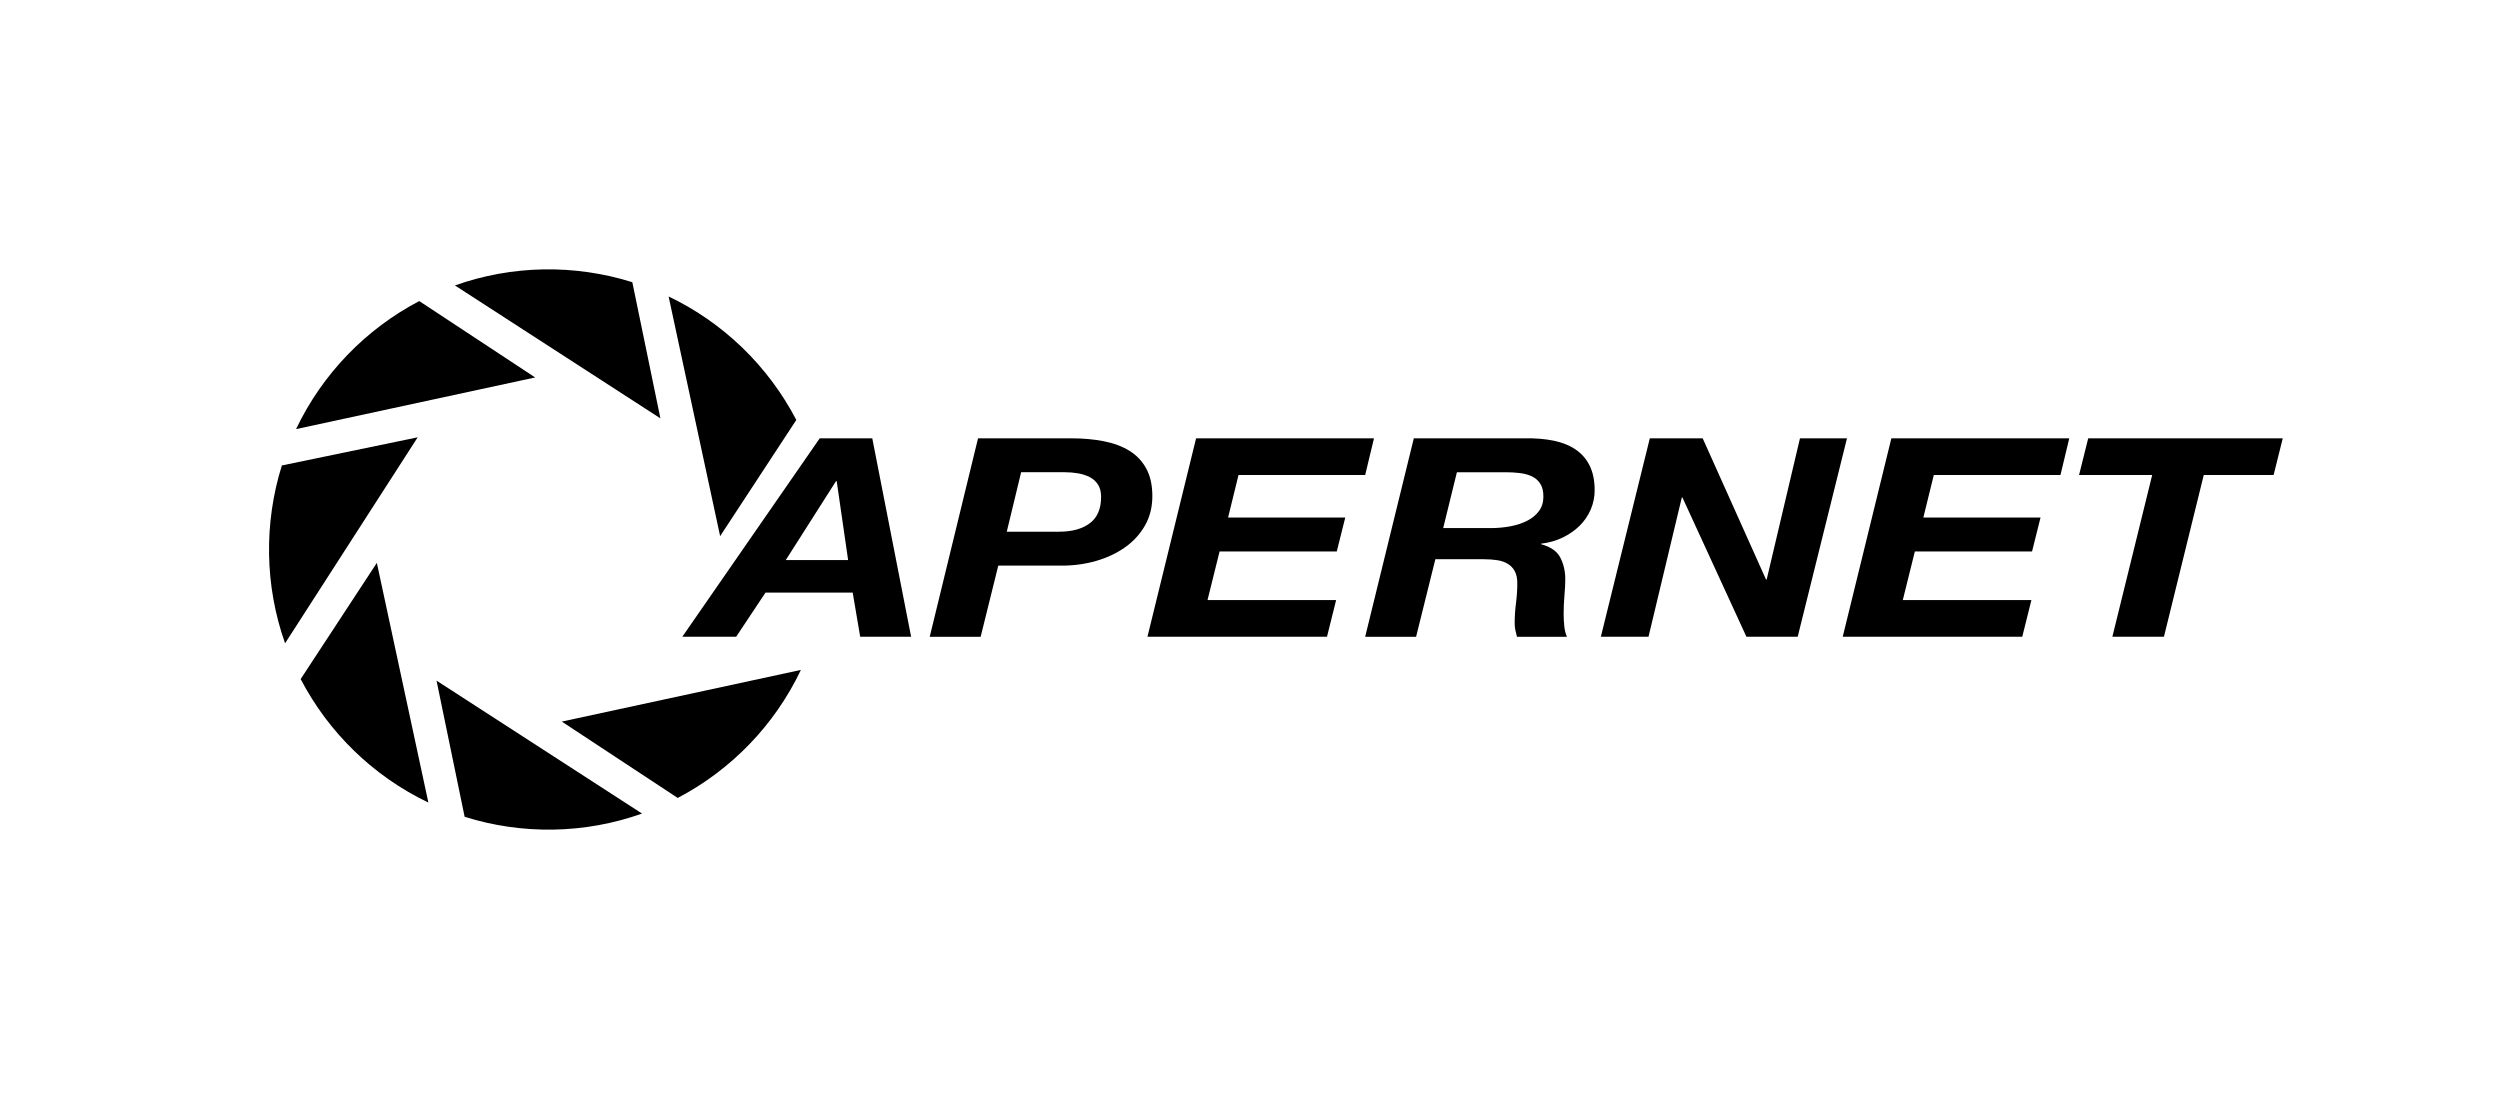 <?xml version="1.0" encoding="UTF-8"?><svg xmlns="http://www.w3.org/2000/svg" viewBox="0 0 3364.26 1478.94"><g id="a"><g><path d="M969.08,721.49l-69.34-322.52c74.09,35.35,134.32,94.14,171.86,166.15l-102.52,156.37Z"/><path d="M756.02,971.03l321.75-69.52c-35.27,74.27-93.92,134.65-165.75,172.29l-156-102.77Z"/><path d="M587.44,915.92l276.55,178.9c-77.35,27.52-161.39,28.64-238.73,4.33l-37.82-183.23Z"/><path d="M507.12,757.46l69.34,322.53c-74.09-35.36-134.31-94.15-171.86-166.15l102.52-156.38Z"/><path d="M562.09,588.47l-178.47,277.22c-27.45-77.54-28.56-161.78-4.32-239.32l182.8-37.9Z"/><path d="M720.16,507.94l-321.73,69.51c35.29-74.28,93.91-134.66,165.76-172.3l155.98,102.79Z"/><path d="M888.73,563.02l-276.53-178.9c77.34-27.52,161.38-28.65,238.72-4.35l37.8,183.25Z"/></g></g><g id="b"/><g id="c"><g><path d="M1173.82,589.86l52.27,267.04h-68.53l-10.1-59.47h-117.29l-39.53,59.47h-72.48l184.93-267.04h70.72Zm-32.51,163.81l-15.37-106.22h-.88l-67.65,106.22h83.9Z"/><path d="M1441.78,589.86c15.81,0,30.38,1.31,43.71,3.93,13.32,2.62,24.82,6.92,34.48,12.9s17.2,13.97,22.62,23.94c5.42,9.98,8.13,22.32,8.13,37.03s-3.29,27.86-9.88,39.46c-6.59,11.59-15.53,21.38-26.8,29.36-11.28,7.98-24.24,14.09-38.88,18.33-14.65,4.24-30.17,6.36-46.56,6.36h-85.22l-23.72,95.74h-68.53l65.01-267.04h125.63Zm-16.69,125.66c17.57,0,31.41-3.8,41.51-11.41,10.1-7.6,15.15-19.38,15.15-35.34,0-6.73-1.39-12.28-4.17-16.64-2.79-4.36-6.52-7.73-11.2-10.1-4.69-2.37-9.88-4.05-15.59-5.05-5.71-.99-11.64-1.5-17.79-1.5h-58.86l-19.33,80.04h70.28Z"/><path d="M1848.98,589.86l-11.86,49.37h-170.44l-14.06,57.22h157.7l-11.42,45.63h-157.7l-16.25,65.45h173.07l-12.3,49.37h-241.6l65.45-267.04h239.4Z"/><path d="M2052.36,589.86c14.06-.25,26.87,.81,38.44,3.18,11.56,2.37,21.45,6.36,29.65,11.97,8.2,5.61,14.5,12.9,18.89,21.88,4.39,8.98,6.59,19.95,6.59,32.91,0,8.98-1.76,17.58-5.27,25.81-3.51,8.23-8.5,15.52-14.94,21.88-6.45,6.36-14.06,11.66-22.84,15.89-8.79,4.24-18.45,6.98-28.99,8.23v.75c12.88,3.49,21.52,9.54,25.92,18.14,4.39,8.6,6.59,18.27,6.59,28.99,0,5.98-.37,13.15-1.1,21.5-.73,8.36-1.1,16.64-1.1,24.87,0,5.98,.29,11.66,.88,17.02,.58,5.36,1.76,10.04,3.51,14.02h-67.21c-.88-3.24-1.61-6.29-2.2-9.16-.59-2.86-.88-5.8-.88-8.79,0-8.98,.58-18.01,1.76-27.12,1.17-9.1,1.76-18.14,1.76-27.12,0-6.48-1.1-11.78-3.29-15.89-2.2-4.11-5.27-7.42-9.23-9.91-3.95-2.49-8.72-4.17-14.28-5.05-5.57-.87-11.72-1.31-18.45-1.31h-65.01l-25.92,104.35h-68.53l65.45-267.04h149.79Zm-46.56,120.8c9.37,0,18.3-.81,26.79-2.43,8.49-1.62,16.04-4.11,22.62-7.48,6.59-3.37,11.86-7.72,15.81-13.09,3.95-5.36,5.93-11.78,5.93-19.26s-1.39-13.03-4.17-17.39c-2.79-4.36-6.52-7.67-11.2-9.91-4.69-2.24-10.11-3.74-16.25-4.49-6.15-.75-12.6-1.12-19.33-1.12h-65.45l-18.45,75.17h63.7Z"/><path d="M2291.32,589.86l85.22,189.99h.88l44.81-189.99h63.26l-66.33,267.04h-68.97l-86.1-187.37h-.88l-44.81,187.37h-64.13l65.89-267.04h71.16Z"/><path d="M2784.62,589.86l-11.86,49.37h-170.44l-14.06,57.22h157.7l-11.42,45.63h-157.7l-16.25,65.45h173.07l-12.3,49.37h-241.6l65.45-267.04h239.4Z"/><path d="M2797.8,639.23l12.3-49.37h261.81l-12.3,49.37h-94l-53.59,217.67h-69.4l53.59-217.67h-98.4Z"/></g></g></svg>